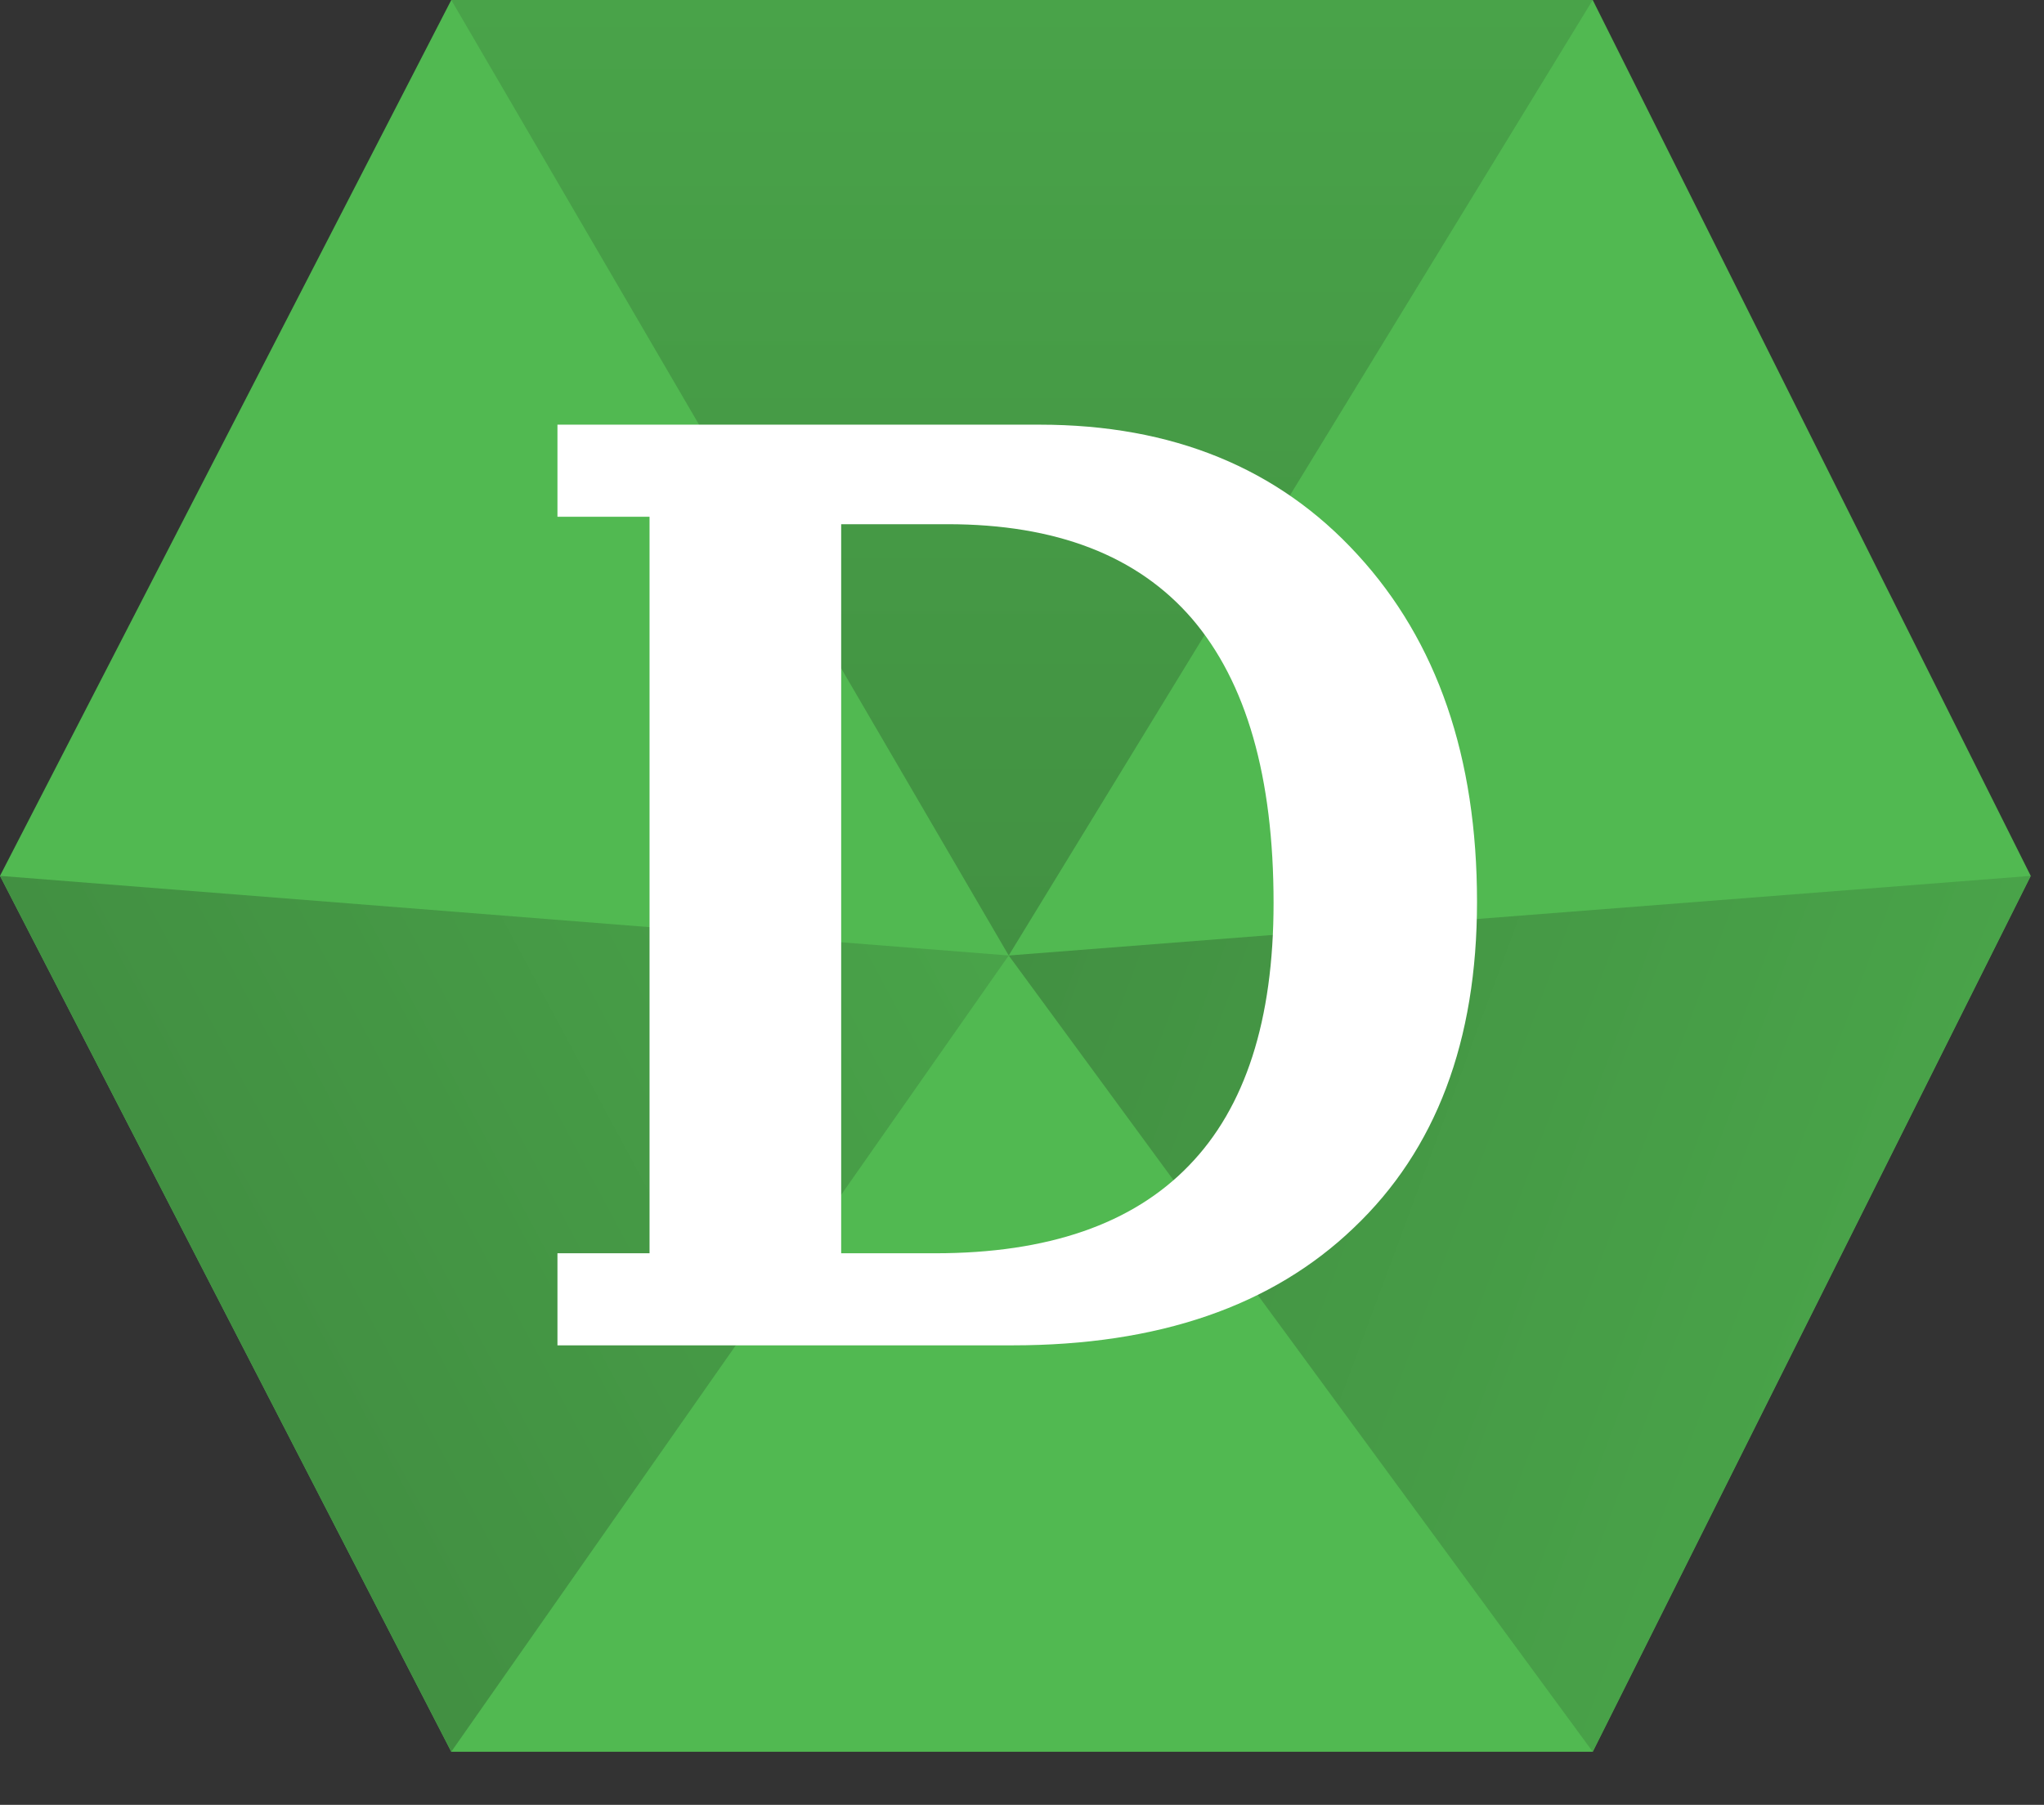 <svg width="77" height="68" viewBox="0 0 77 68" fill="none" xmlns="http://www.w3.org/2000/svg">
<rect x="0" y="0" width="77" height="68" fill="#333333" stroke="none"/>
<path d="M60 0H17L0 33L17 66H60L76.5 33L60 0Z" fill="#51B951"/>
<path d="M60 0H17L38 36L60 0Z" fill="url(#paint0_linear_34_307)"/>
<path d="M38 36L0 33L17 66L38 36Z" fill="url(#paint1_linear_34_307)"/>
<path d="M60 66L76.5 33L38 36L60 66Z" fill="url(#paint2_linear_34_307)"/>
<path d="M21 16V19.469H24.469V47.219H21V50.688H38.133C43.633 50.688 47.922 49.211 51 46.258C54.094 43.32 55.641 39.227 55.641 33.977C55.641 28.523 54.141 24.164 51.141 20.898C48.156 17.633 44.164 16 39.164 16H21ZM31.688 19.75H35.695C39.789 19.75 42.859 20.938 44.906 23.312C46.953 25.703 47.977 29.273 47.977 34.023C47.977 38.43 46.914 41.727 44.789 43.914C42.664 46.117 39.477 47.219 35.227 47.219H31.688V19.75Z" fill="white"/>
<defs>
<linearGradient id="paint0_linear_34_307" x1="38.5" y1="0" x2="38.5" y2="36" gradientUnits="userSpaceOnUse">
<stop stop-color="#49A349"/>
<stop offset="1" stop-color="#429142"/>
</linearGradient>
<linearGradient id="paint1_linear_34_307" x1="38" y1="36" x2="10" y2="51" gradientUnits="userSpaceOnUse">
<stop offset="0.017" stop-color="#49A349"/>
<stop offset="1" stop-color="#429042"/>
</linearGradient>
<linearGradient id="paint2_linear_34_307" x1="70.12" y1="50.194" x2="37.258" y2="38" gradientUnits="userSpaceOnUse">
<stop stop-color="#49A349"/>
<stop offset="1" stop-color="#429042"/>
</linearGradient>
</defs>
</svg>
